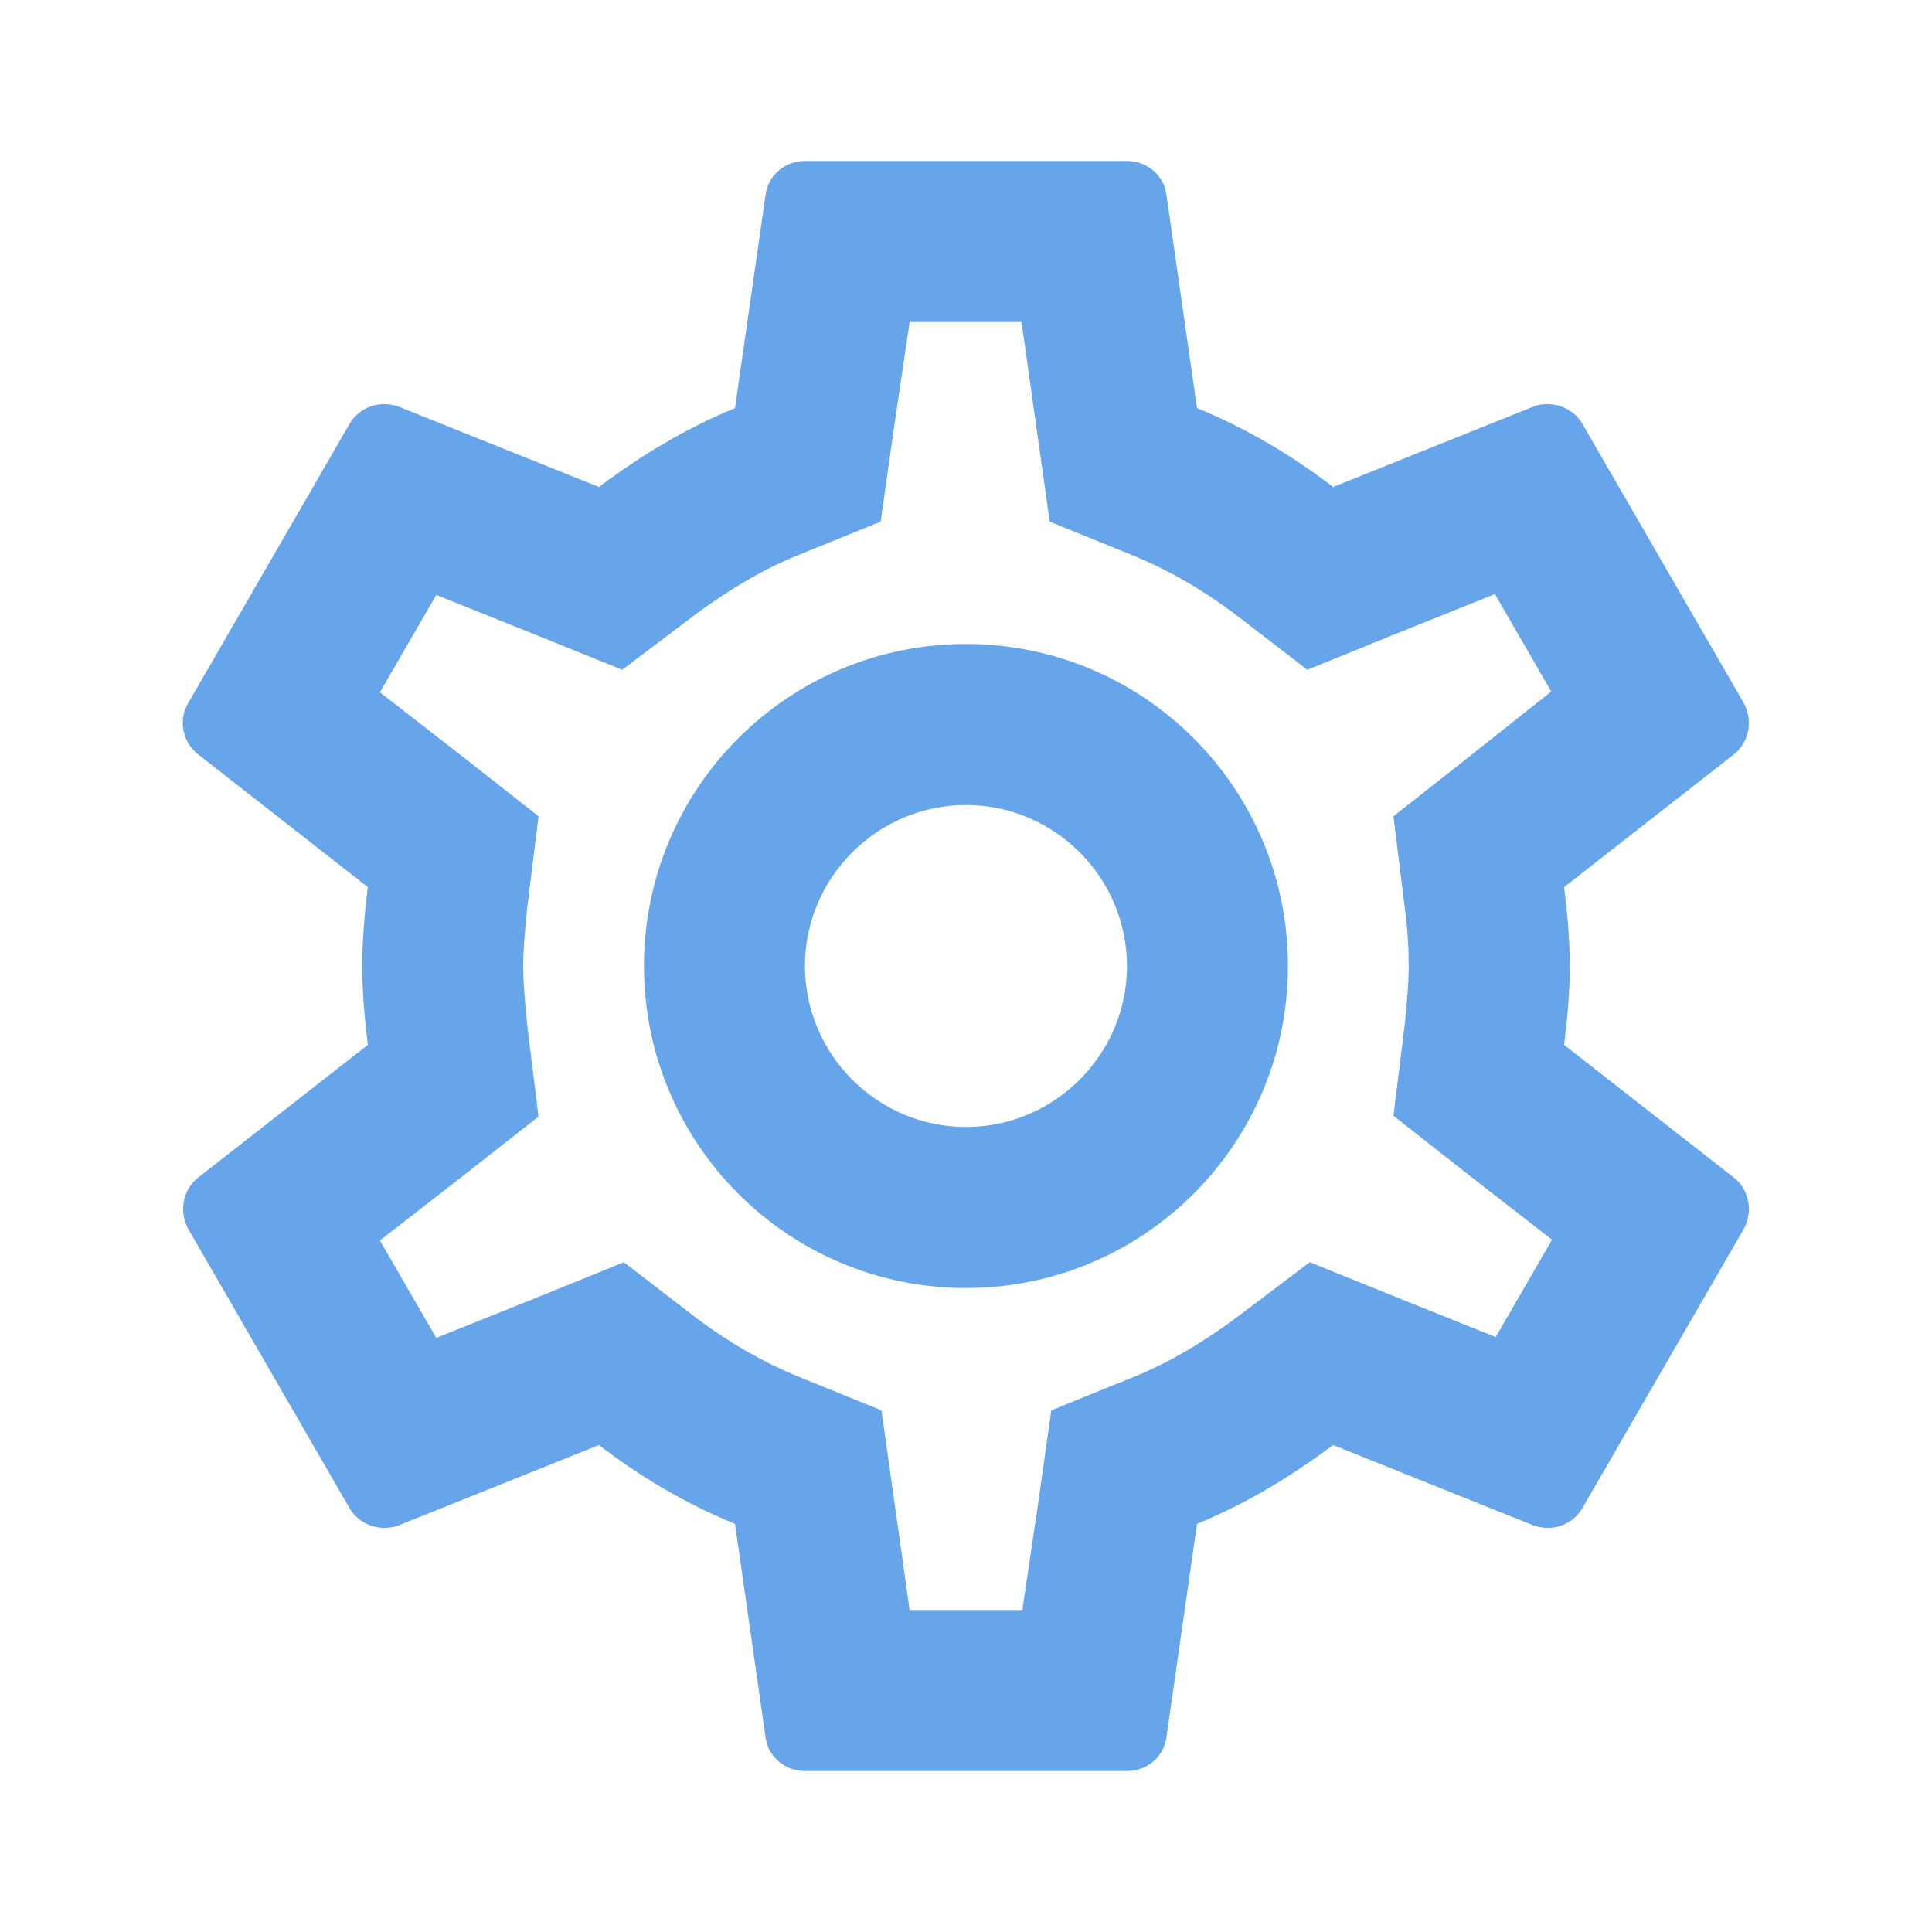 <svg width="28" height="28" viewBox="0 0 28 28" fill="none" xmlns="http://www.w3.org/2000/svg">
<g clip-path="url(#clip0_1_394)">
<path d="M22.668 15.143C22.715 14.77 22.75 14.397 22.75 14C22.75 13.603 22.715 13.23 22.668 12.857L25.13 10.932C25.352 10.757 25.41 10.442 25.27 10.185L22.936 6.148C22.831 5.962 22.633 5.857 22.423 5.857C22.353 5.857 22.283 5.868 22.225 5.892L19.32 7.058C18.713 6.592 18.06 6.207 17.348 5.915L16.905 2.823C16.87 2.543 16.625 2.333 16.333 2.333H11.666C11.375 2.333 11.13 2.543 11.095 2.823L10.652 5.915C9.94 6.207 9.286 6.603 8.68 7.058L5.775 5.892C5.705 5.868 5.635 5.857 5.565 5.857C5.366 5.857 5.168 5.962 5.063 6.148L2.73 10.185C2.578 10.442 2.648 10.757 2.87 10.932L5.331 12.857C5.285 13.23 5.25 13.615 5.25 14C5.25 14.385 5.285 14.77 5.331 15.143L2.87 17.068C2.648 17.243 2.59 17.558 2.73 17.815L5.063 21.852C5.168 22.038 5.366 22.143 5.576 22.143C5.646 22.143 5.716 22.132 5.775 22.108L8.68 20.942C9.286 21.408 9.94 21.793 10.652 22.085L11.095 25.177C11.13 25.457 11.375 25.667 11.666 25.667H16.333C16.625 25.667 16.87 25.457 16.905 25.177L17.348 22.085C18.06 21.793 18.713 21.397 19.32 20.942L22.225 22.108C22.295 22.132 22.365 22.143 22.435 22.143C22.633 22.143 22.831 22.038 22.936 21.852L25.27 17.815C25.41 17.558 25.352 17.243 25.13 17.068L22.668 15.143ZM20.358 13.148C20.405 13.51 20.416 13.755 20.416 14C20.416 14.245 20.393 14.502 20.358 14.852L20.195 16.17L21.233 16.987L22.493 17.967L21.677 19.378L20.195 18.783L18.982 18.293L17.931 19.087C17.43 19.46 16.951 19.74 16.473 19.938L15.236 20.44L15.05 21.758L14.816 23.333H13.183L12.961 21.758L12.775 20.44L11.538 19.938C11.037 19.728 10.57 19.46 10.103 19.11L9.041 18.293L7.805 18.795L6.323 19.39L5.506 17.978L6.766 16.998L7.805 16.182L7.641 14.863C7.606 14.502 7.583 14.233 7.583 14C7.583 13.767 7.606 13.498 7.641 13.148L7.805 11.83L6.766 11.013L5.506 10.033L6.323 8.622L7.805 9.217L9.018 9.707L10.068 8.913C10.57 8.54 11.048 8.26 11.527 8.062L12.763 7.56L12.95 6.242L13.183 4.667H14.805L15.027 6.242L15.213 7.56L16.45 8.062C16.951 8.272 17.418 8.54 17.885 8.89L18.947 9.707L20.183 9.205L21.665 8.61L22.482 10.022L21.233 11.013L20.195 11.83L20.358 13.148ZM14 9.333C11.421 9.333 9.333 11.422 9.333 14C9.333 16.578 11.421 18.667 14 18.667C16.578 18.667 18.666 16.578 18.666 14C18.666 11.422 16.578 9.333 14 9.333ZM14 16.333C12.716 16.333 11.666 15.283 11.666 14C11.666 12.717 12.716 11.667 14 11.667C15.283 11.667 16.333 12.717 16.333 14C16.333 15.283 15.283 16.333 14 16.333Z" fill="#67A5EB"/>
</g>
<defs>
<clipPath id="clip0_1_394">
<rect width="28" height="28" fill="white"/>
</clipPath>
</defs>
</svg>
